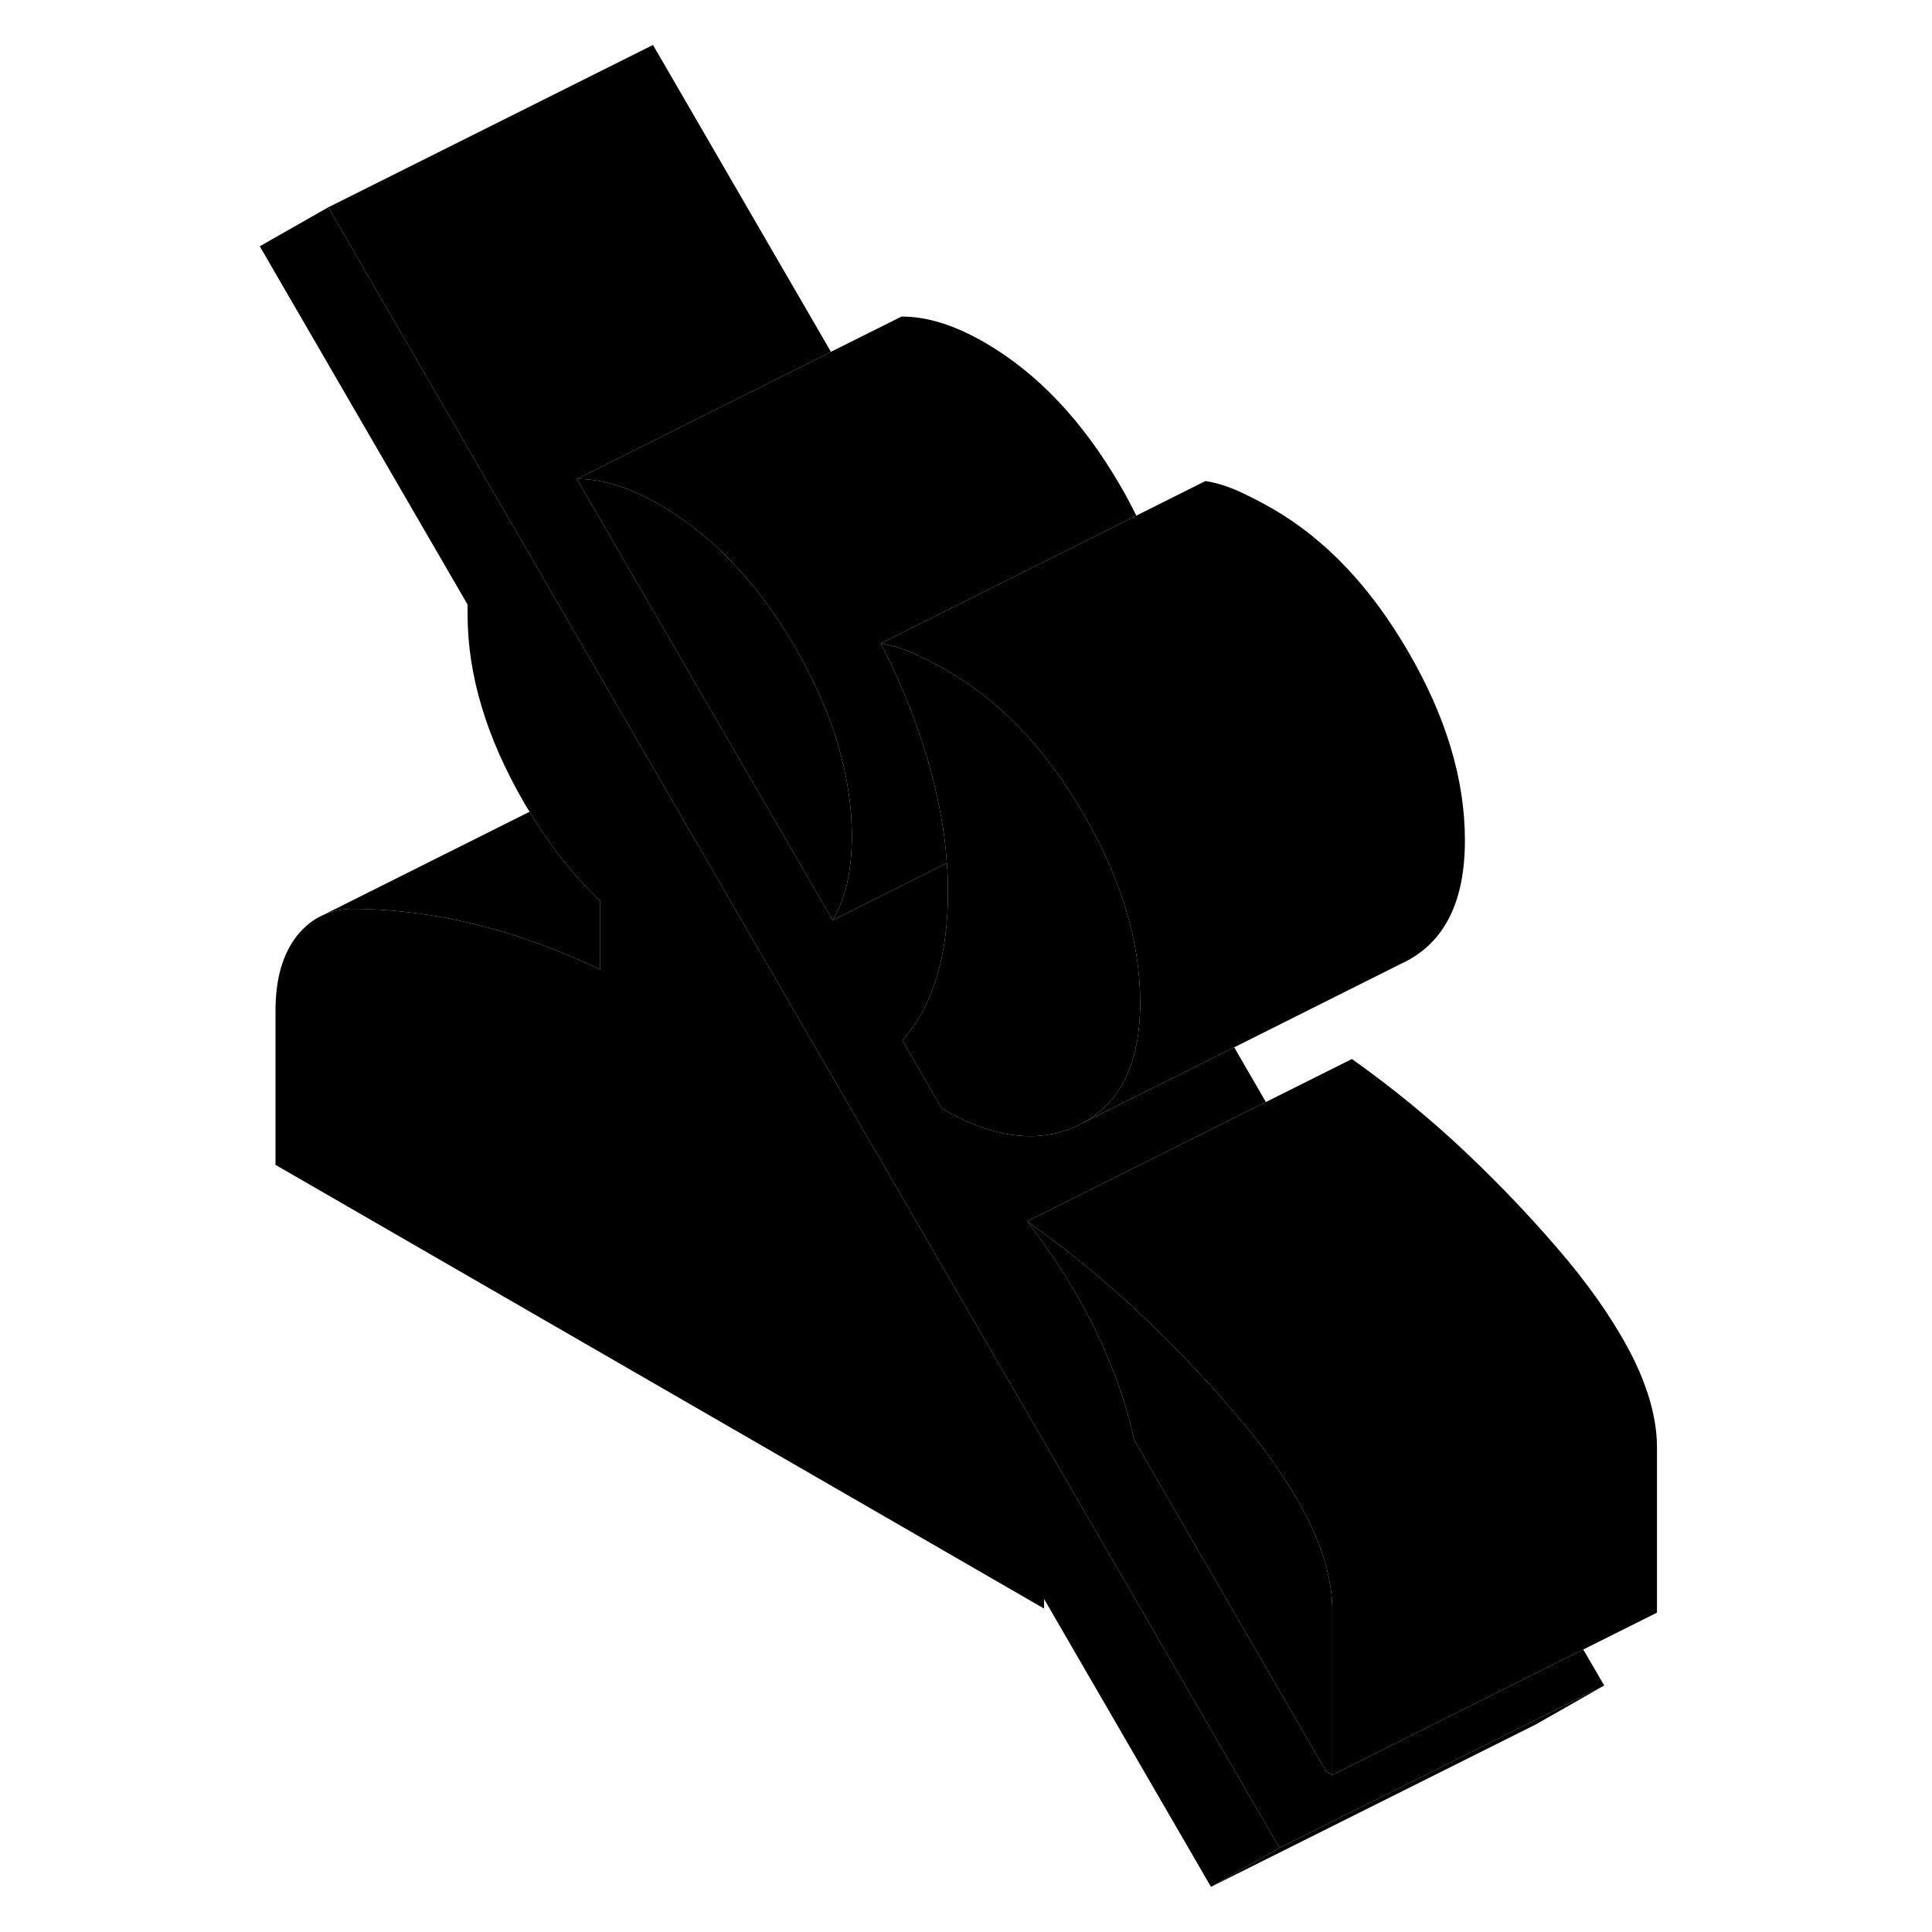 <svg width="48" height="48" viewBox="0 0 91 119" xmlns="http://www.w3.org/2000/svg" stroke-width="1px"
     stroke-linecap="round" stroke-linejoin="round">
    <path d="M64.81 113.819L60.59 116.219L50.31 98.489V99.079L2.97 71.749V62.239C2.97 60.319 3.4 58.799 4.26 57.679C4.74 57.069 5.3 56.619 5.95 56.339C6.48 56.109 7.06 55.989 7.7 55.979C10.76 55.989 13.87 56.469 17.02 57.409C18.99 57.999 20.97 58.769 22.97 59.719V55.489C21.37 53.989 19.92 52.159 18.62 49.999C18.5 49.819 18.39 49.629 18.28 49.439C15.96 45.439 14.8 41.569 14.8 37.839V37.239L2 15.169L6.22 12.769L25.74 46.439L40.48 71.859L64.81 113.819Z" class="pr-icon-iso-solid-stroke" stroke-linejoin="round"/>
    <path d="M84.81 103.819L80.59 106.219L60.59 116.219L64.81 113.819L80.46 105.999L84.81 103.819Z" class="pr-icon-iso-solid-stroke" stroke-linejoin="round"/>
    <path d="M84.81 103.819L80.46 105.999L64.81 113.819L40.48 71.859L25.74 46.439L6.22 12.769L26.22 2.769L37.18 21.669L32.83 23.849L21.53 29.499L31.21 46.199L37.29 56.679L44.32 53.159C44.37 53.749 44.39 54.339 44.39 54.919C44.39 56.899 44.16 58.659 43.69 60.199C43.22 61.739 42.52 63.039 41.58 64.079L44.02 68.289C47.27 70.159 50.1 70.479 52.54 69.249L52.57 69.229L62.02 64.509L63.97 67.879L49.27 75.229C50.01 76.189 50.69 77.149 51.31 78.109C52.15 79.409 52.89 80.729 53.53 82.049C54.64 84.359 55.41 86.579 55.86 88.699L67.69 109.119L68.06 109.329L79.17 103.769L83.52 101.599L84.81 103.819Z" class="pr-icon-iso-solid-stroke" stroke-linejoin="round"/>
    <path d="M56.23 61.759C56.23 65.489 55.01 67.979 52.57 69.229L52.54 69.249C50.1 70.479 47.27 70.159 44.02 68.289L41.58 64.079C42.52 63.039 43.22 61.739 43.69 60.199C44.16 58.659 44.39 56.899 44.39 54.919C44.39 54.339 44.37 53.749 44.32 53.159C44.26 52.189 44.13 51.199 43.95 50.199C43.78 49.289 43.57 48.369 43.32 47.429C43.11 46.669 42.88 45.909 42.61 45.149C41.98 43.299 41.19 41.459 40.25 39.629C40.94 39.739 41.63 39.959 42.32 40.269C43.01 40.589 43.7 40.939 44.39 41.339C47.39 43.069 49.99 45.699 52.19 49.229C52.38 49.529 52.57 49.839 52.75 50.159C55.07 54.149 56.23 58.019 56.23 61.759Z" class="pr-icon-iso-solid-stroke" stroke-linejoin="round"/>
    <path d="M38.47 51.509C38.47 52.579 38.37 53.539 38.18 54.389C37.98 55.239 37.68 55.999 37.29 56.679L31.21 46.199L21.53 29.499C22.32 29.499 23.14 29.629 23.97 29.889C24.81 30.149 25.7 30.549 26.64 31.089C29.89 32.969 32.68 35.909 35 39.909C36.54 42.579 37.57 45.189 38.08 47.749C38.34 49.019 38.47 50.269 38.47 51.509Z" class="pr-icon-iso-solid-stroke" stroke-linejoin="round"/>
    <path d="M68.06 99.149V109.329L67.69 109.119L55.86 88.699C55.41 86.579 54.64 84.359 53.53 82.049C52.89 80.729 52.15 79.409 51.31 78.109C50.69 77.149 50.01 76.189 49.27 75.229C51.76 76.999 54.1 78.909 56.29 80.979L56.38 81.069C58.59 83.169 60.67 85.369 62.59 87.669C64.36 89.819 65.72 91.869 66.66 93.789C67.59 95.719 68.06 97.509 68.06 99.149Z" class="pr-icon-iso-solid-stroke" stroke-linejoin="round"/>
    <path d="M88.06 89.149V99.329L83.52 101.599L79.17 103.769L68.06 109.329V99.149C68.06 97.509 67.59 95.719 66.66 93.789C65.72 91.869 64.36 89.819 62.59 87.669C60.67 85.369 58.59 83.169 56.38 81.069L56.29 80.979C54.1 78.909 51.76 76.999 49.27 75.229L69.27 65.229C71.79 67.019 74.16 68.959 76.38 71.069C78.59 73.169 80.67 75.369 82.59 77.669C84.36 79.819 85.72 81.869 86.66 83.789C87.59 85.719 88.06 87.509 88.06 89.149Z" class="pr-icon-iso-solid-stroke" stroke-linejoin="round"/>
    <path d="M55.99 31.759L50.29 34.609L45.94 36.779L40.25 39.629C41.19 41.459 41.98 43.299 42.61 45.149C42.88 45.909 43.11 46.669 43.32 47.429C43.57 48.369 43.78 49.289 43.95 50.199C44.13 51.199 44.26 52.189 44.32 53.159L37.29 56.679C37.68 55.999 37.98 55.239 38.18 54.389C38.37 53.539 38.47 52.579 38.47 51.509C38.47 50.269 38.34 49.019 38.08 47.749C37.57 45.189 36.54 42.579 35 39.909C32.68 35.909 29.89 32.969 26.64 31.089C25.7 30.549 24.81 30.149 23.97 29.889C23.14 29.629 22.32 29.499 21.53 29.499L32.83 23.849L37.18 21.669L41.53 19.499C42.32 19.499 43.14 19.629 43.97 19.889C44.81 20.149 45.7 20.549 46.64 21.089C49.89 22.969 52.68 25.909 55 29.909C55.36 30.529 55.69 31.149 55.99 31.759Z" class="pr-icon-iso-solid-stroke" stroke-linejoin="round"/>
    <path d="M22.97 55.489V59.719C20.97 58.769 18.99 57.999 17.02 57.409C13.87 56.469 10.76 55.989 7.7 55.979C7.06 55.989 6.48 56.109 5.95 56.339L18.62 49.999C19.92 52.159 21.37 53.989 22.97 55.489Z" class="pr-icon-iso-solid-stroke" stroke-linejoin="round"/>
    <path d="M76.23 51.759C76.23 55.489 75.01 57.979 72.57 59.229L72.2 59.409L62.02 64.509L52.57 69.229C55.01 67.979 56.23 65.489 56.23 61.759C56.23 58.029 55.07 54.149 52.75 50.159C52.57 49.839 52.38 49.529 52.19 49.229C49.99 45.699 47.39 43.069 44.39 41.339C43.7 40.939 43.01 40.589 42.32 40.269C41.63 39.959 40.94 39.739 40.25 39.629L45.94 36.779L50.29 34.609L55.99 31.759L60.25 29.629C60.94 29.739 61.63 29.959 62.32 30.269C63.01 30.589 63.7 30.939 64.39 31.339C67.65 33.219 70.43 36.159 72.75 40.159C75.07 44.149 76.23 48.019 76.23 51.759Z" class="pr-icon-iso-solid-stroke" stroke-linejoin="round"/>
</svg>